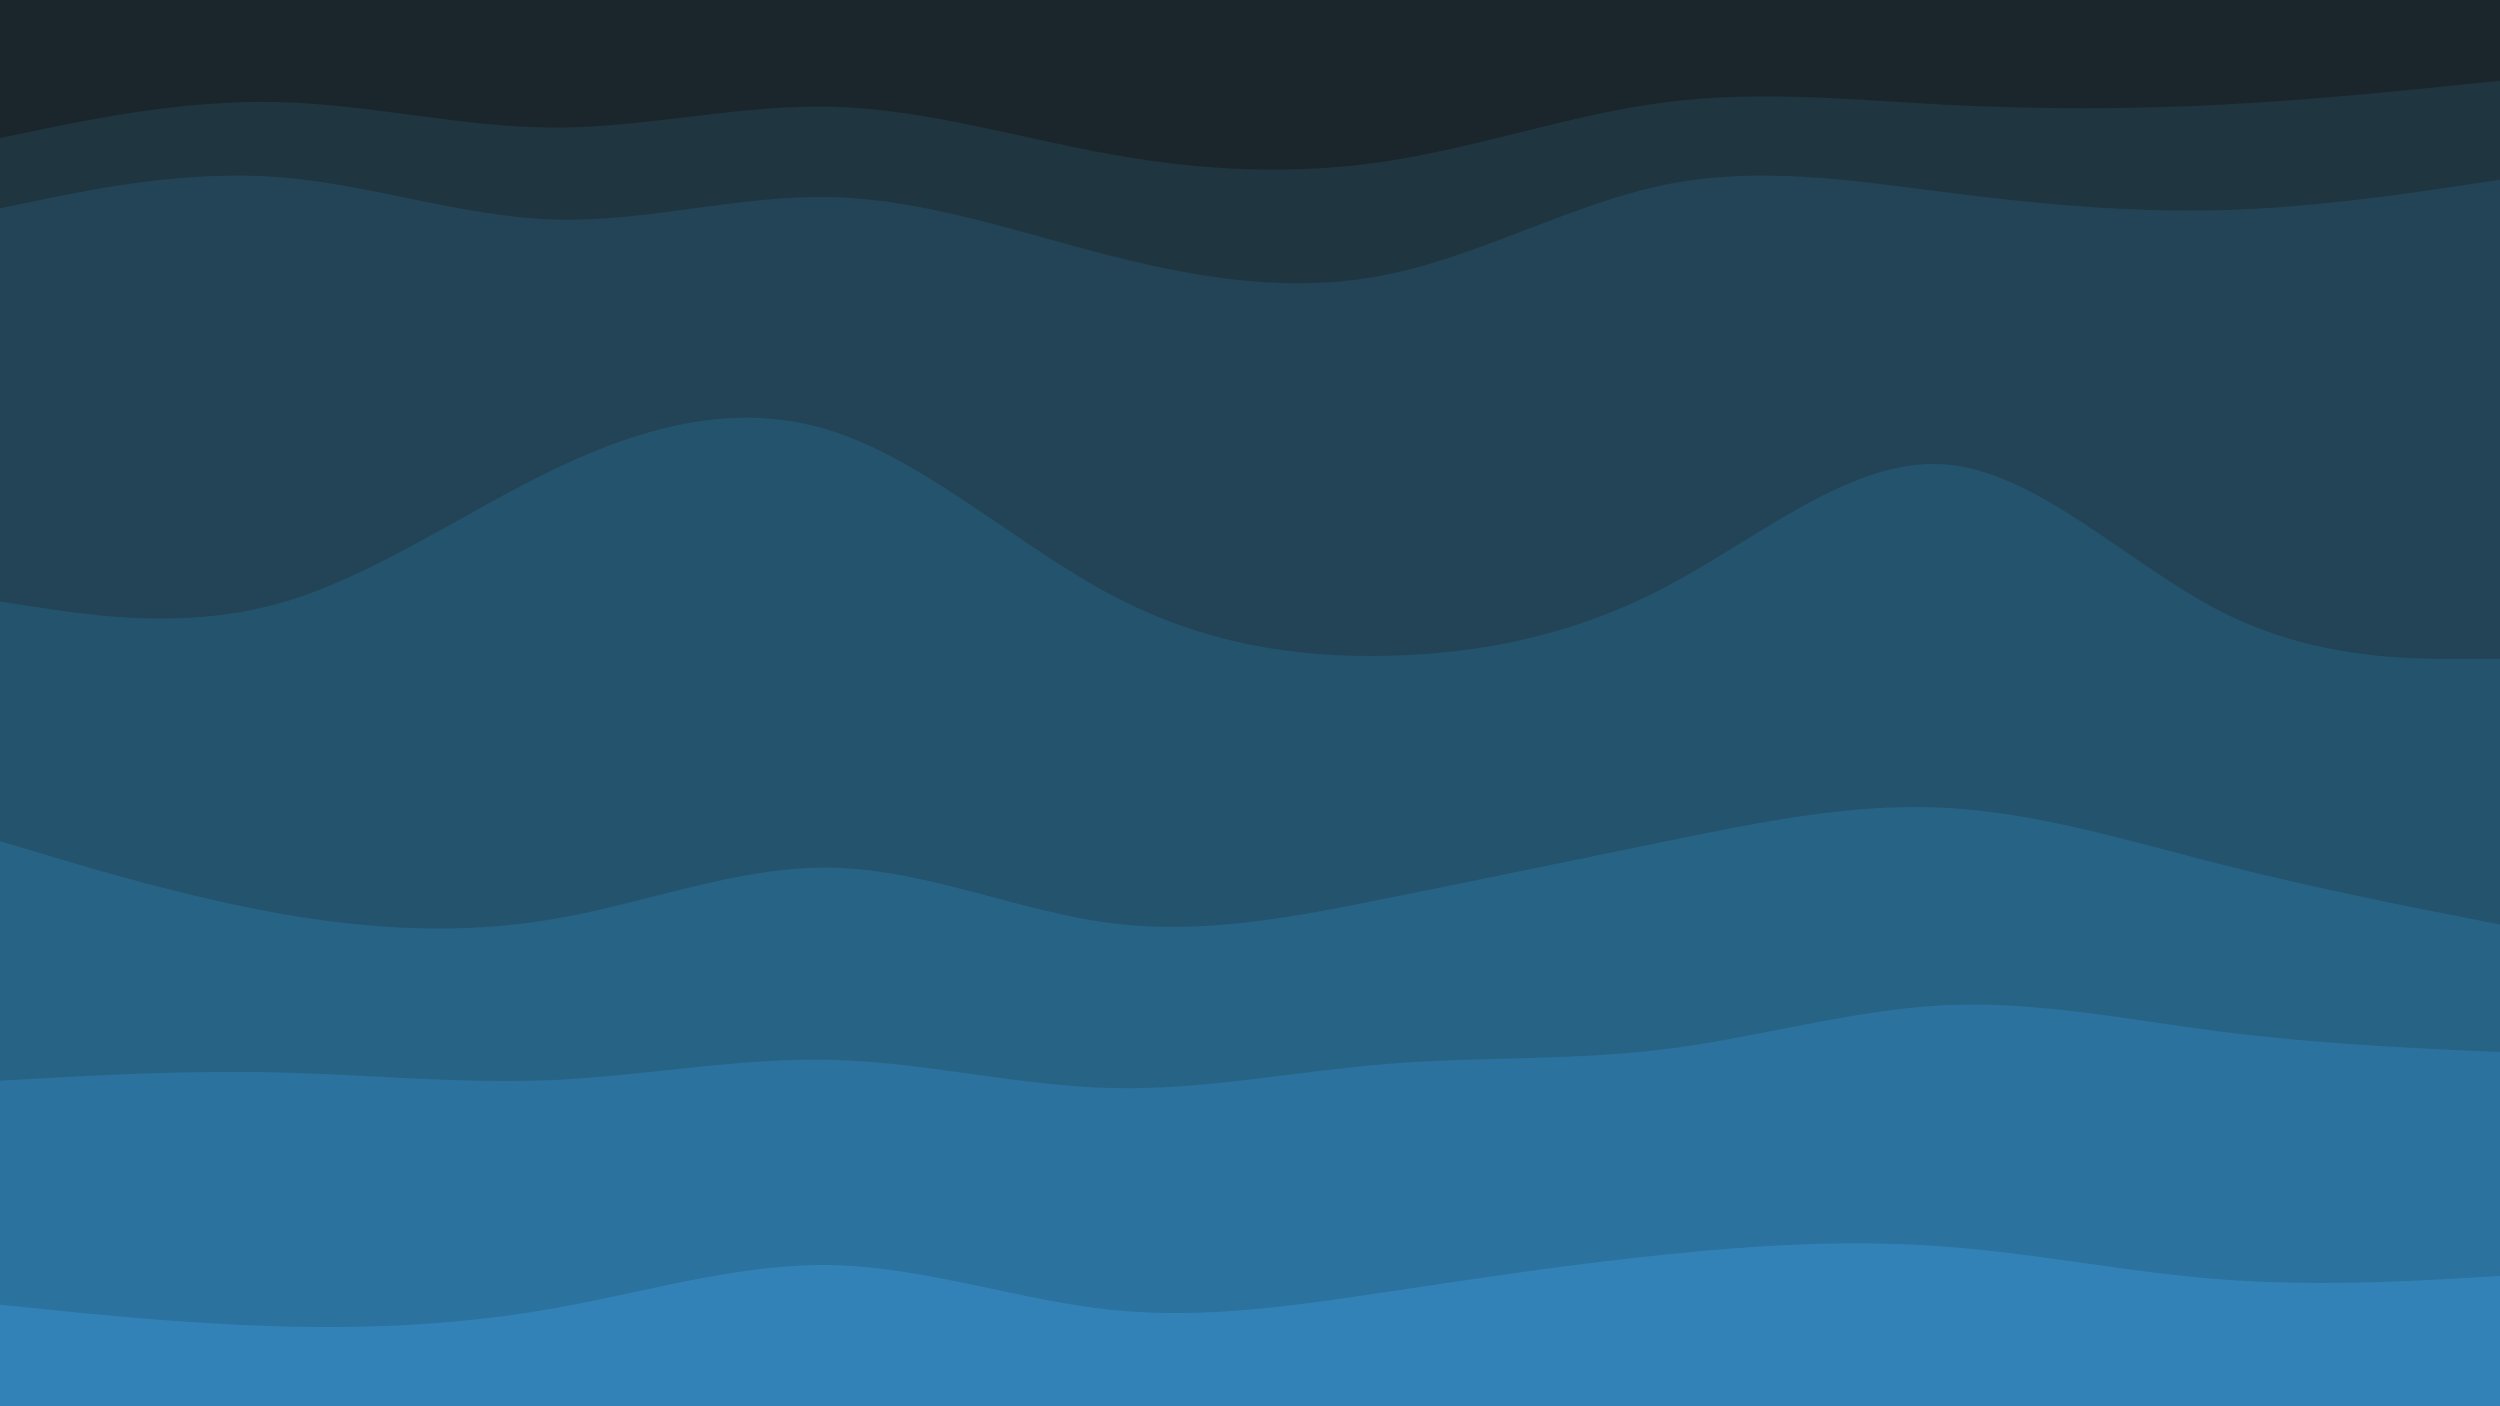 <svg id="visual" viewBox="0 0 960 540" width="960" height="540" xmlns="http://www.w3.org/2000/svg" xmlns:xlink="http://www.w3.org/1999/xlink" version="1.1"><path d="M0 55L17.8 51.3C35.7 47.7 71.3 40.3 106.8 41.2C142.3 42 177.7 51 213.2 51C248.7 51 284.3 42 320 43C355.7 44 391.3 55 426.8 61.3C462.3 67.7 497.7 69.3 533.2 63.8C568.7 58.3 604.3 45.7 640 41.2C675.7 36.7 711.3 40.3 746.8 42.2C782.3 44 817.7 44 853.2 42.2C888.7 40.3 924.3 36.7 942.2 34.8L960 33L960 0L942.2 0C924.3 0 888.7 0 853.2 0C817.7 0 782.3 0 746.8 0C711.3 0 675.7 0 640 0C604.3 0 568.7 0 533.2 0C497.7 0 462.3 0 426.8 0C391.3 0 355.7 0 320 0C284.3 0 248.7 0 213.2 0C177.7 0 142.3 0 106.8 0C71.3 0 35.7 0 17.8 0L0 0Z" fill="#1b262c"></path><path d="M0 82L17.8 78.3C35.7 74.7 71.3 67.3 106.8 70C142.3 72.7 177.7 85.3 213.2 86.3C248.7 87.3 284.3 76.7 320 77.7C355.7 78.7 391.3 91.3 426.8 100.3C462.3 109.3 497.7 114.7 533.2 107.3C568.7 100 604.3 80 640 72.8C675.7 65.7 711.3 71.3 746.8 75.8C782.3 80.3 817.7 83.7 853.2 82.7C888.7 81.7 924.3 76.3 942.2 73.7L960 71L960 31L942.2 32.8C924.3 34.7 888.7 38.3 853.2 40.2C817.7 42 782.3 42 746.8 40.2C711.3 38.3 675.7 34.7 640 39.2C604.3 43.7 568.7 56.3 533.2 61.8C497.7 67.3 462.3 65.7 426.8 59.3C391.3 53 355.7 42 320 41C284.3 40 248.7 49 213.2 49C177.7 49 142.3 40 106.8 39.2C71.3 38.3 35.7 45.7 17.8 49.3L0 53Z" fill="#1f3540"></path><path d="M0 233L17.8 235.7C35.7 238.3 71.3 243.7 106.8 233.8C142.3 224 177.7 199 213.2 182C248.7 165 284.3 156 320 167.7C355.7 179.3 391.3 211.7 426.8 230.5C462.3 249.3 497.7 254.7 533.2 253.8C568.7 253 604.3 246 640 227.2C675.7 208.3 711.3 177.7 746.8 180.3C782.3 183 817.7 219 853.2 237C888.7 255 924.3 255 942.2 255L960 255L960 69L942.2 71.7C924.3 74.3 888.7 79.7 853.2 80.7C817.7 81.7 782.3 78.3 746.8 73.8C711.3 69.3 675.7 63.7 640 70.8C604.3 78 568.7 98 533.2 105.3C497.7 112.7 462.3 107.3 426.8 98.3C391.3 89.3 355.7 76.7 320 75.7C284.3 74.7 248.7 85.3 213.2 84.3C177.7 83.3 142.3 70.7 106.8 68C71.3 65.3 35.7 72.7 17.8 76.3L0 80Z" fill="#224456"></path><path d="M0 325L17.8 330.3C35.7 335.7 71.3 346.3 106.8 352.7C142.3 359 177.7 361 213.2 354.8C248.7 348.7 284.3 334.3 320 335.2C355.7 336 391.3 352 426.8 356.5C462.3 361 497.7 354 533.2 346.8C568.7 339.7 604.3 332.3 640 325C675.7 317.7 711.3 310.3 746.8 312.2C782.3 314 817.7 325 853.2 334C888.7 343 924.3 350 942.2 353.5L960 357L960 253L942.2 253C924.3 253 888.7 253 853.2 235C817.7 217 782.3 181 746.8 178.3C711.3 175.7 675.7 206.3 640 225.2C604.3 244 568.7 251 533.2 251.8C497.7 252.7 462.3 247.3 426.8 228.5C391.3 209.7 355.7 177.3 320 165.7C284.3 154 248.7 163 213.2 180C177.7 197 142.3 222 106.8 231.8C71.3 241.7 35.7 236.3 17.8 233.7L0 231Z" fill="#24536d"></path><path d="M0 417L17.8 416C35.7 415 71.3 413 106.8 413.8C142.3 414.7 177.7 418.3 213.2 416.7C248.7 415 284.3 408 320 409C355.7 410 391.3 419 426.8 419.8C462.3 420.7 497.7 413.3 533.2 410.5C568.7 407.7 604.3 409.3 640 404.8C675.7 400.3 711.3 389.7 746.8 388C782.3 386.3 817.7 393.7 853.2 398.2C888.7 402.7 924.3 404.3 942.2 405.2L960 406L960 355L942.2 351.5C924.3 348 888.7 341 853.2 332C817.7 323 782.3 312 746.8 310.2C711.3 308.3 675.7 315.7 640 323C604.3 330.3 568.7 337.7 533.2 344.8C497.7 352 462.3 359 426.8 354.5C391.3 350 355.7 334 320 333.2C284.3 332.3 248.7 346.7 213.2 352.8C177.7 359 142.3 357 106.8 350.7C71.3 344.3 35.7 333.7 17.8 328.3L0 323Z" fill="#276385"></path><path d="M0 503L17.8 504.8C35.7 506.7 71.3 510.3 106.8 511.3C142.3 512.3 177.7 510.7 213.2 504.3C248.7 498 284.3 487 320 487.8C355.7 488.7 391.3 501.3 426.8 505C462.3 508.7 497.7 503.3 533.2 498C568.7 492.7 604.3 487.3 640 483.7C675.7 480 711.3 478 746.8 480.7C782.3 483.3 817.7 490.7 853.2 493.3C888.7 496 924.3 494 942.2 493L960 492L960 404L942.2 403.2C924.3 402.3 888.7 400.7 853.2 396.2C817.7 391.7 782.3 384.3 746.8 386C711.3 387.7 675.7 398.3 640 402.8C604.3 407.3 568.7 405.7 533.2 408.5C497.7 411.3 462.3 418.7 426.8 417.8C391.3 417 355.7 408 320 407C284.3 406 248.7 413 213.2 414.7C177.7 416.3 142.3 412.7 106.8 411.8C71.3 411 35.7 413 17.8 414L0 415Z" fill="#2b729e"></path><path d="M0 541L17.8 541C35.7 541 71.3 541 106.8 541C142.3 541 177.7 541 213.2 541C248.7 541 284.3 541 320 541C355.7 541 391.3 541 426.8 541C462.3 541 497.7 541 533.2 541C568.7 541 604.3 541 640 541C675.7 541 711.3 541 746.8 541C782.3 541 817.7 541 853.2 541C888.7 541 924.3 541 942.2 541L960 541L960 490L942.2 491C924.3 492 888.7 494 853.2 491.3C817.7 488.7 782.3 481.3 746.8 478.7C711.3 476 675.7 478 640 481.7C604.3 485.3 568.7 490.7 533.2 496C497.7 501.3 462.3 506.7 426.8 503C391.3 499.3 355.7 486.7 320 485.8C284.3 485 248.7 496 213.2 502.3C177.7 508.7 142.3 510.3 106.8 509.3C71.3 508.3 35.7 504.7 17.8 502.8L0 501Z" fill="#3282b8"></path></svg>